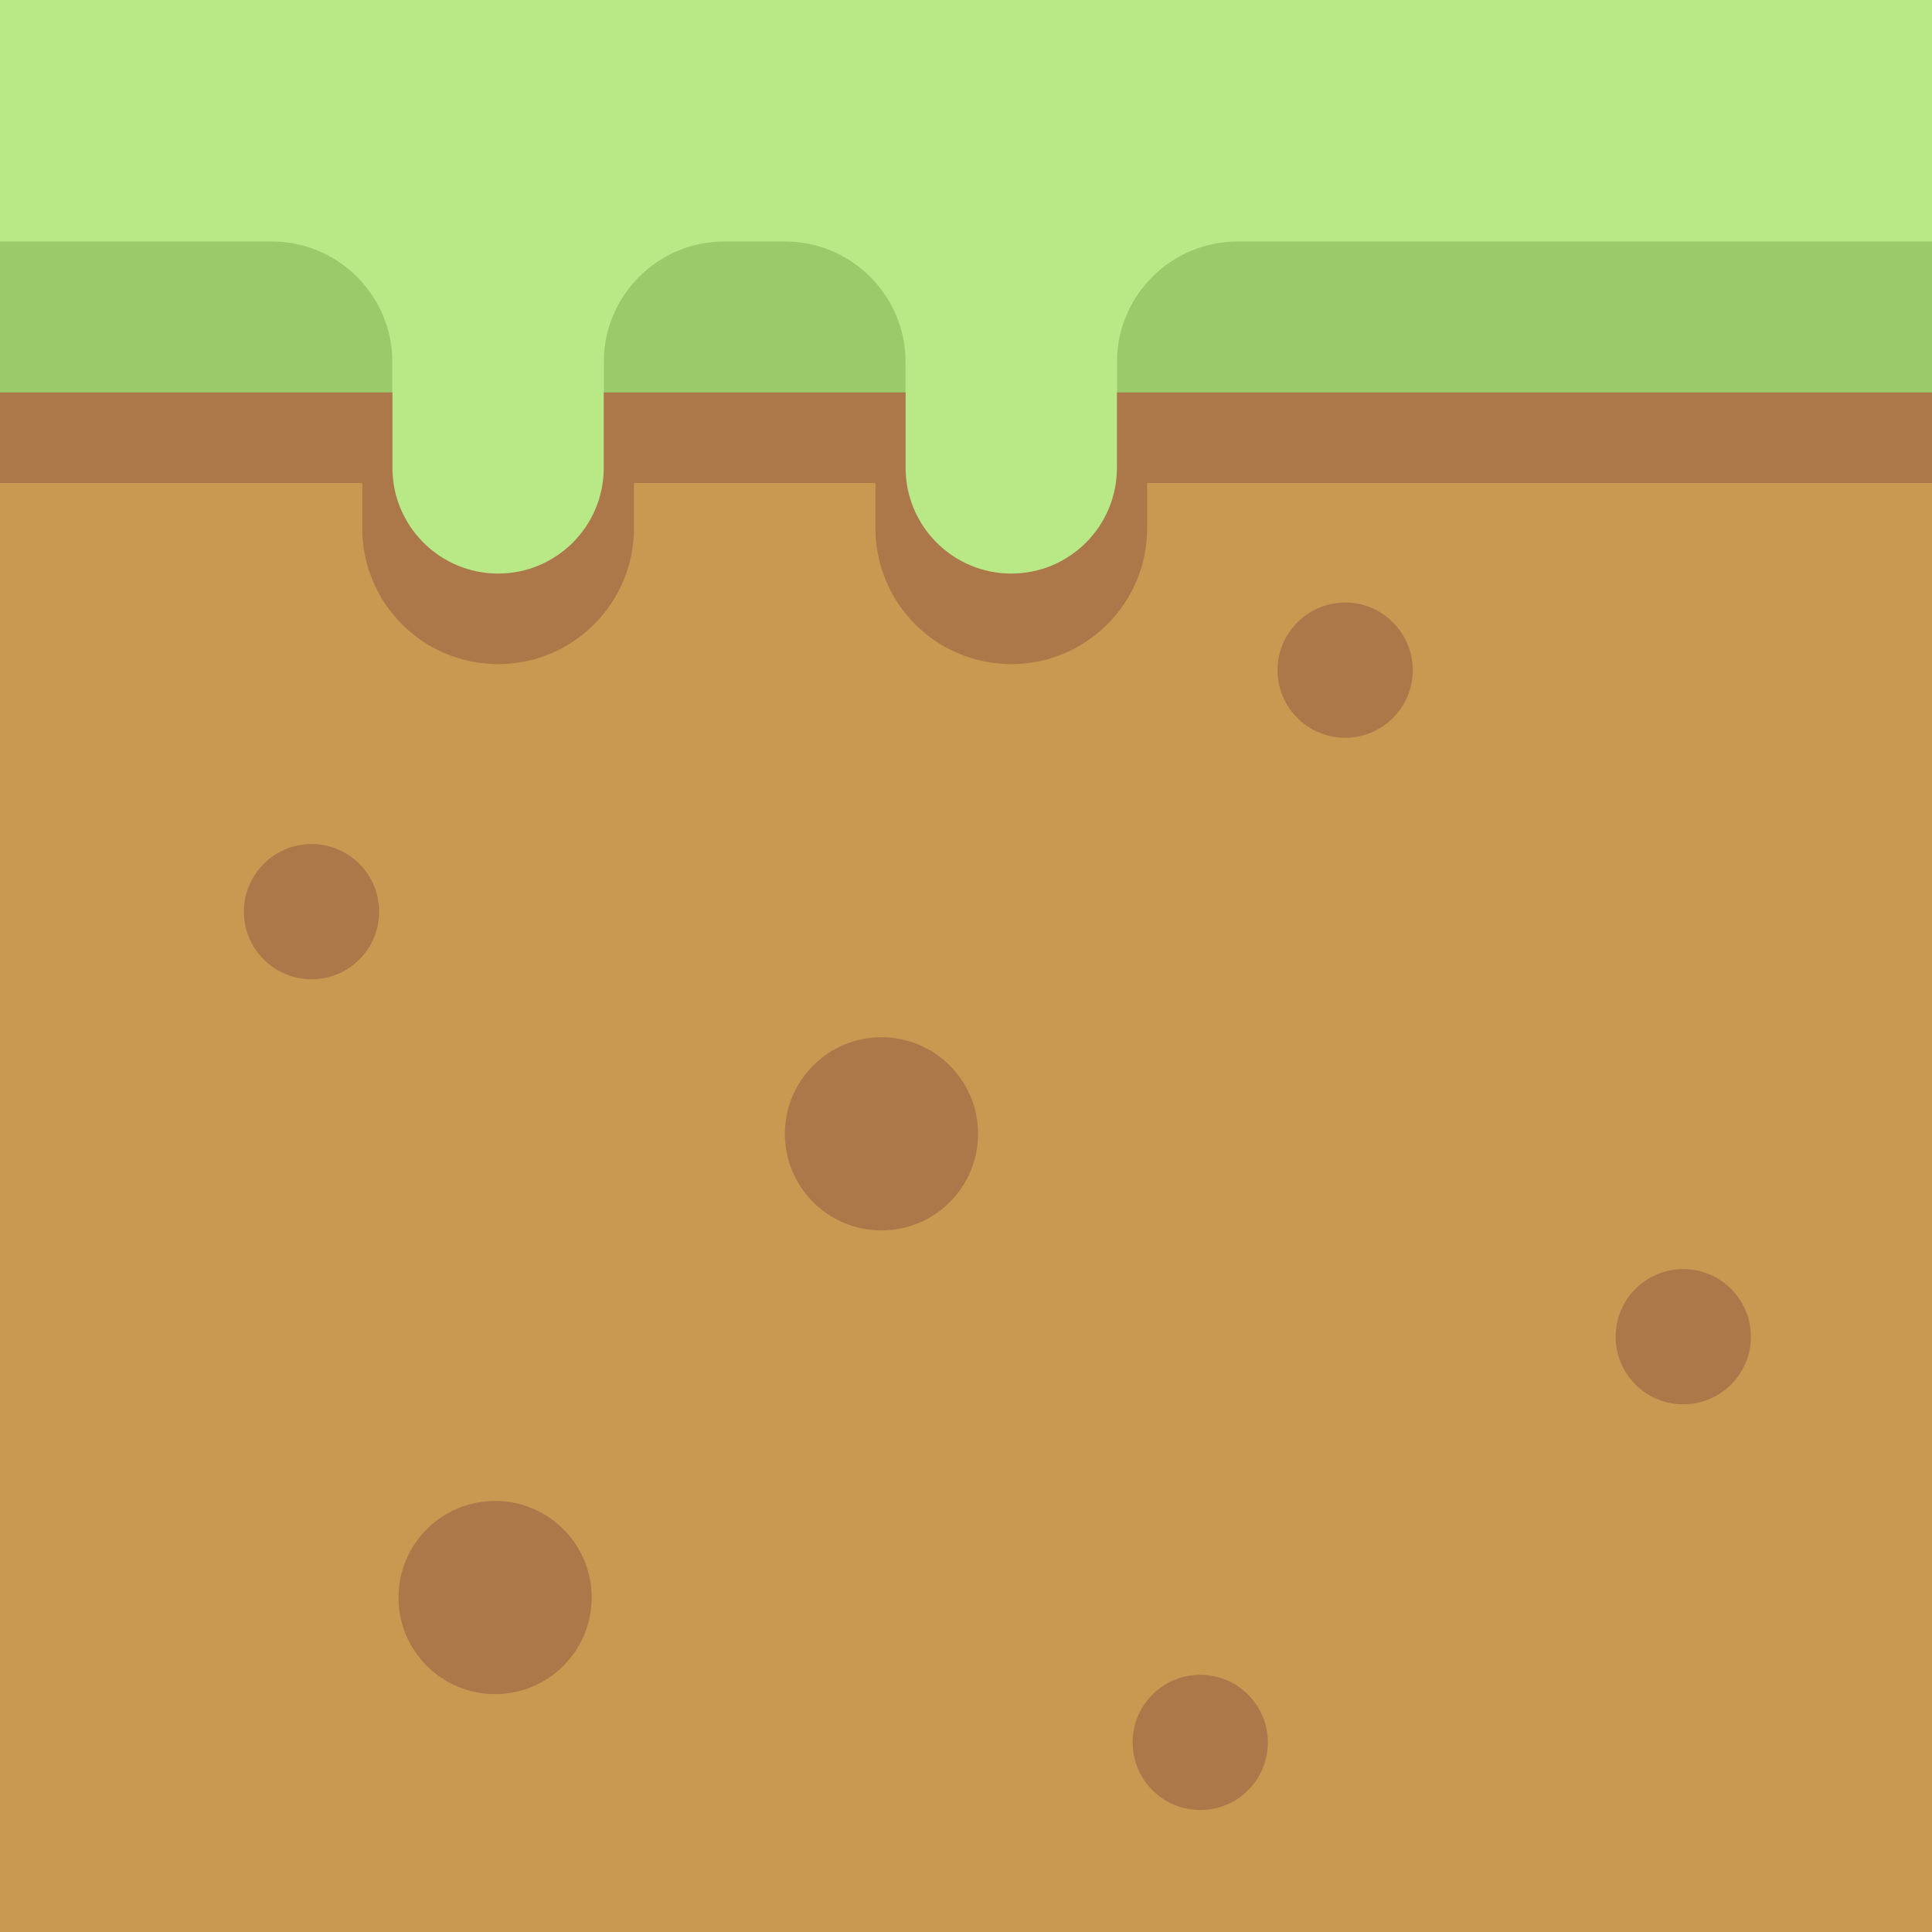 <?xml version="1.0" encoding="UTF-8" standalone="no"?>
<svg width="128px" height="128px" viewBox="0 0 128 128" version="1.1" xmlns="http://www.w3.org/2000/svg" xmlns:xlink="http://www.w3.org/1999/xlink" xmlns:sketch="http://www.bohemiancoding.com/sketch/ns">
    <!-- Generator: Sketch 3.3.3 (12081) - http://www.bohemiancoding.com/sketch -->
    <title></title>
    <desc>Created with Sketch.</desc>
    <defs></defs>
    <g id="Tileset" stroke="none" stroke-width="1" fill="none" fill-rule="evenodd" sketch:type="MSPage">
        <g id="terrain" sketch:type="MSArtboardGroup" transform="translate(-640, -256)">
            <g id="Terrain-Earth-B-19" sketch:type="MSLayerGroup" transform="translate(640, 256)">
                <rect id="Rectangle-20-Copy-34" fill="#C99951" sketch:type="MSShapeGroup" x="0" y="25.6" width="128" height="102.4"></rect>
                <path d="M20.64,64.88 C23.114,64.88 25.12,62.874 25.12,60.4 C25.12,57.926 23.114,55.92 20.64,55.92 C18.166,55.92 16.16,57.926 16.16,60.4 C16.16,62.874 18.166,64.88 20.64,64.88 Z M79.52,119.92 C81.994,119.92 84,117.914 84,115.44 C84,112.966 81.994,110.96 79.52,110.96 C77.046,110.96 75.04,112.966 75.04,115.44 C75.04,117.914 77.046,119.92 79.52,119.92 Z M58.4,81.52 C61.935,81.52 64.8,78.655 64.8,75.12 C64.8,71.585 61.935,68.72 58.4,68.72 C54.865,68.72 52,71.585 52,75.12 C52,78.655 54.865,81.52 58.4,81.52 Z M32.8,112.24 C36.335,112.24 39.2,109.375 39.2,105.84 C39.2,102.305 36.335,99.44 32.8,99.44 C29.265,99.44 26.4,102.305 26.4,105.84 C26.4,109.375 29.265,112.24 32.8,112.24 Z M111.52,93.04 C113.994,93.04 116,91.034 116,88.56 C116,86.086 113.994,84.08 111.52,84.08 C109.046,84.08 107.04,86.086 107.04,88.56 C107.04,91.034 109.046,93.04 111.52,93.04 Z M89.12,48.88 C91.594,48.88 93.6,46.874 93.6,44.4 C93.6,41.926 91.594,39.92 89.12,39.92 C86.646,39.92 84.64,41.926 84.64,44.4 C84.64,46.874 86.646,48.88 89.12,48.88 Z" id="Oval-185-Copy-18" fill="#AC7849" sketch:type="MSShapeGroup"></path>
                <rect id="Rectangle-8-Copy-2" fill="#B8E986" sketch:type="MSShapeGroup" x="0" y="0" width="128" height="26"></rect>
                <g id="Group" transform="translate(0, 4)" sketch:type="MSShapeGroup">
                    <path d="M74,20 C74,15.582 77.585,12 81.997,12 L128,12 L128,28 L74,28 L74,20 Z M40,20 C40,15.582 43.576,12 47.991,12 L52.009,12 C56.422,12 60,15.591 60,20 L60,28 L40,28 L40,20 Z M0,12 L18.005,12 C22.42,12 26,15.591 26,20 L26,28 L0,28 L0,12 Z" id="Rectangle-8-Copy-3" fill="#9BCA6A"></path>
                    <path d="M42,28 L42,31 C42,35.971 37.972,40 33,40 C28.029,40 24,35.972 24,31 L24,28 L0,28 L0,22 L128,22 L128,28 L76,28 L76,31 C76,35.971 71.972,40 67,40 C62.029,40 58,35.972 58,31 L58,28 L42,28 Z" id="Rectangle-20-Copy-78" fill="#AC7849"></path>
                    <path d="M74,7.004 C74,3.136 70.858,0 67,0 C63.134,0 60,3.138 60,7.004 L60,26.996 C60,30.864 63.142,34 67,34 C70.866,34 74,30.862 74,26.996 L74,7.004 Z M40,7.004 C40,3.136 36.858,0 33,0 C29.134,0 26,3.138 26,7.004 L26,26.996 C26,30.864 29.142,34 33,34 C36.866,34 40,30.862 40,26.996 L40,7.004 Z" id="Rectangle-20-Copy-89" fill="#B8E986"></path>
                </g>
            </g>
        </g>
    </g>
</svg>